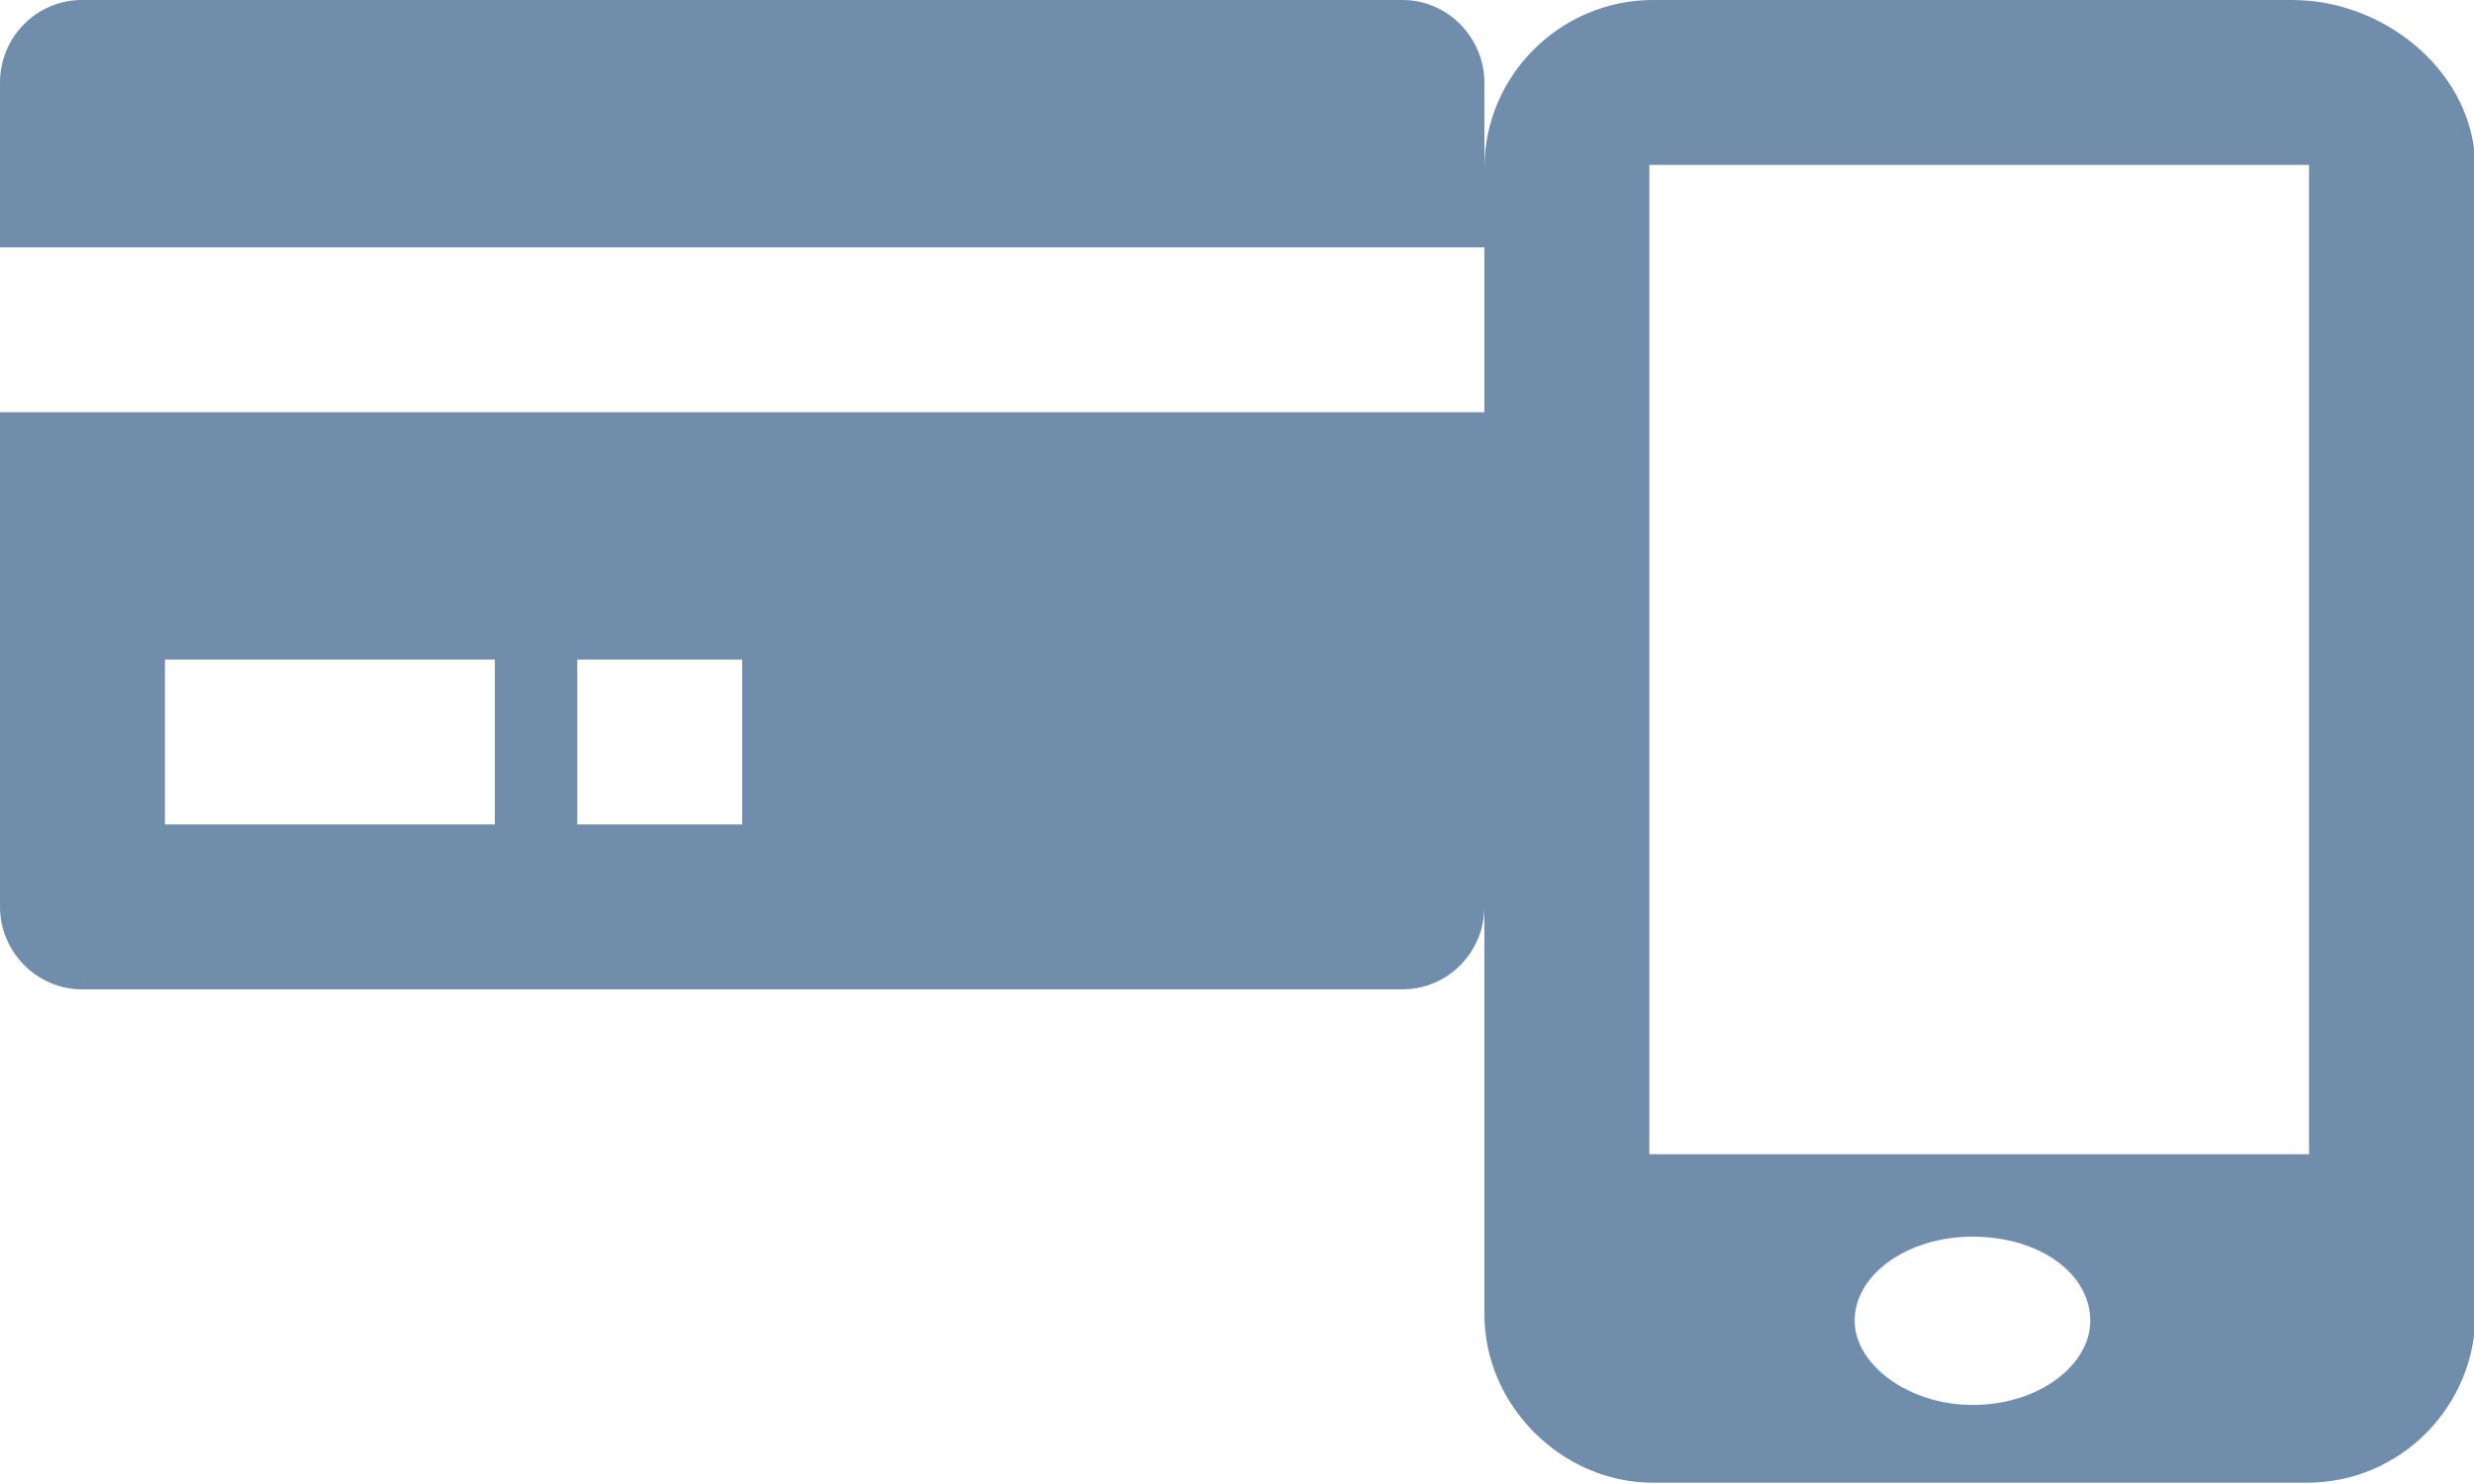 <?xml version="1.0" encoding="UTF-8" standalone="no"?>
<svg width="30px" height="18px" viewBox="0 0 30 18" version="1.1" xmlns="http://www.w3.org/2000/svg" xmlns:xlink="http://www.w3.org/1999/xlink" xmlns:sketch="http://www.bohemiancoding.com/sketch/ns">
    <!-- Generator: Sketch 3.2.2 (9983) - http://www.bohemiancoding.com/sketch -->
    <title>icon-bottom-cta</title>
    <desc>Created with Sketch.</desc>
    <defs></defs>
    <g id="Page-1" stroke="none" stroke-width="1" fill="none" fill-rule="evenodd" sketch:type="MSPage">
        <g id="icon-bottom-cta" sketch:type="MSArtboardGroup" fill="#708EAB">
            <g id="icon-cc-3" sketch:type="MSLayerGroup">
                <path d="M0,1.002 C0,0.449 0.445,0 0.993,0 L17.007,0 C17.555,0 18,0.456 18,1.002 L18,10.998 C18,11.551 17.555,12 17.007,12 L0.993,12 C0.445,12 0,11.544 0,10.998 L0,1.002 Z M0,3 L18,3 L18,5 L0,5 L0,3 Z M2,8 L6,8 L6,10 L2,10 L2,8 Z M7,8 L9,8 L9,10 L7,10 L7,8 Z" id="Rectangle-29" sketch:type="MSShapeGroup"></path>
            </g>
            <path d="M27.976,-1.77622131e-15 L20.041,9.34211413e-07 C18.939,9.34211413e-07 18,0.898 18,2.041 L18,15.944 C18,17.046 18.939,17.984 20.041,17.984 L27.976,17.984 C29.119,17.984 30.017,17.046 30.017,15.944 L30.017,2.041 C30.017,0.898 28.939,9.34211413e-07 27.796,9.34211413e-07 L27.976,-1.77622131e-15 Z M23.918,17.041 C23.143,17.041 22.49,16.551 22.49,16.02 C22.49,15.449 23.143,15 23.918,15 C24.735,15 25.347,15.449 25.347,16.02 C25.347,16.551 24.735,17.041 23.918,17.041 L23.918,17.041 Z M28,14 L20,14 L20,2 L28,2 L28,14 Z" id="📱" sketch:type="MSShapeGroup"></path>
        </g>
    </g>
</svg>
